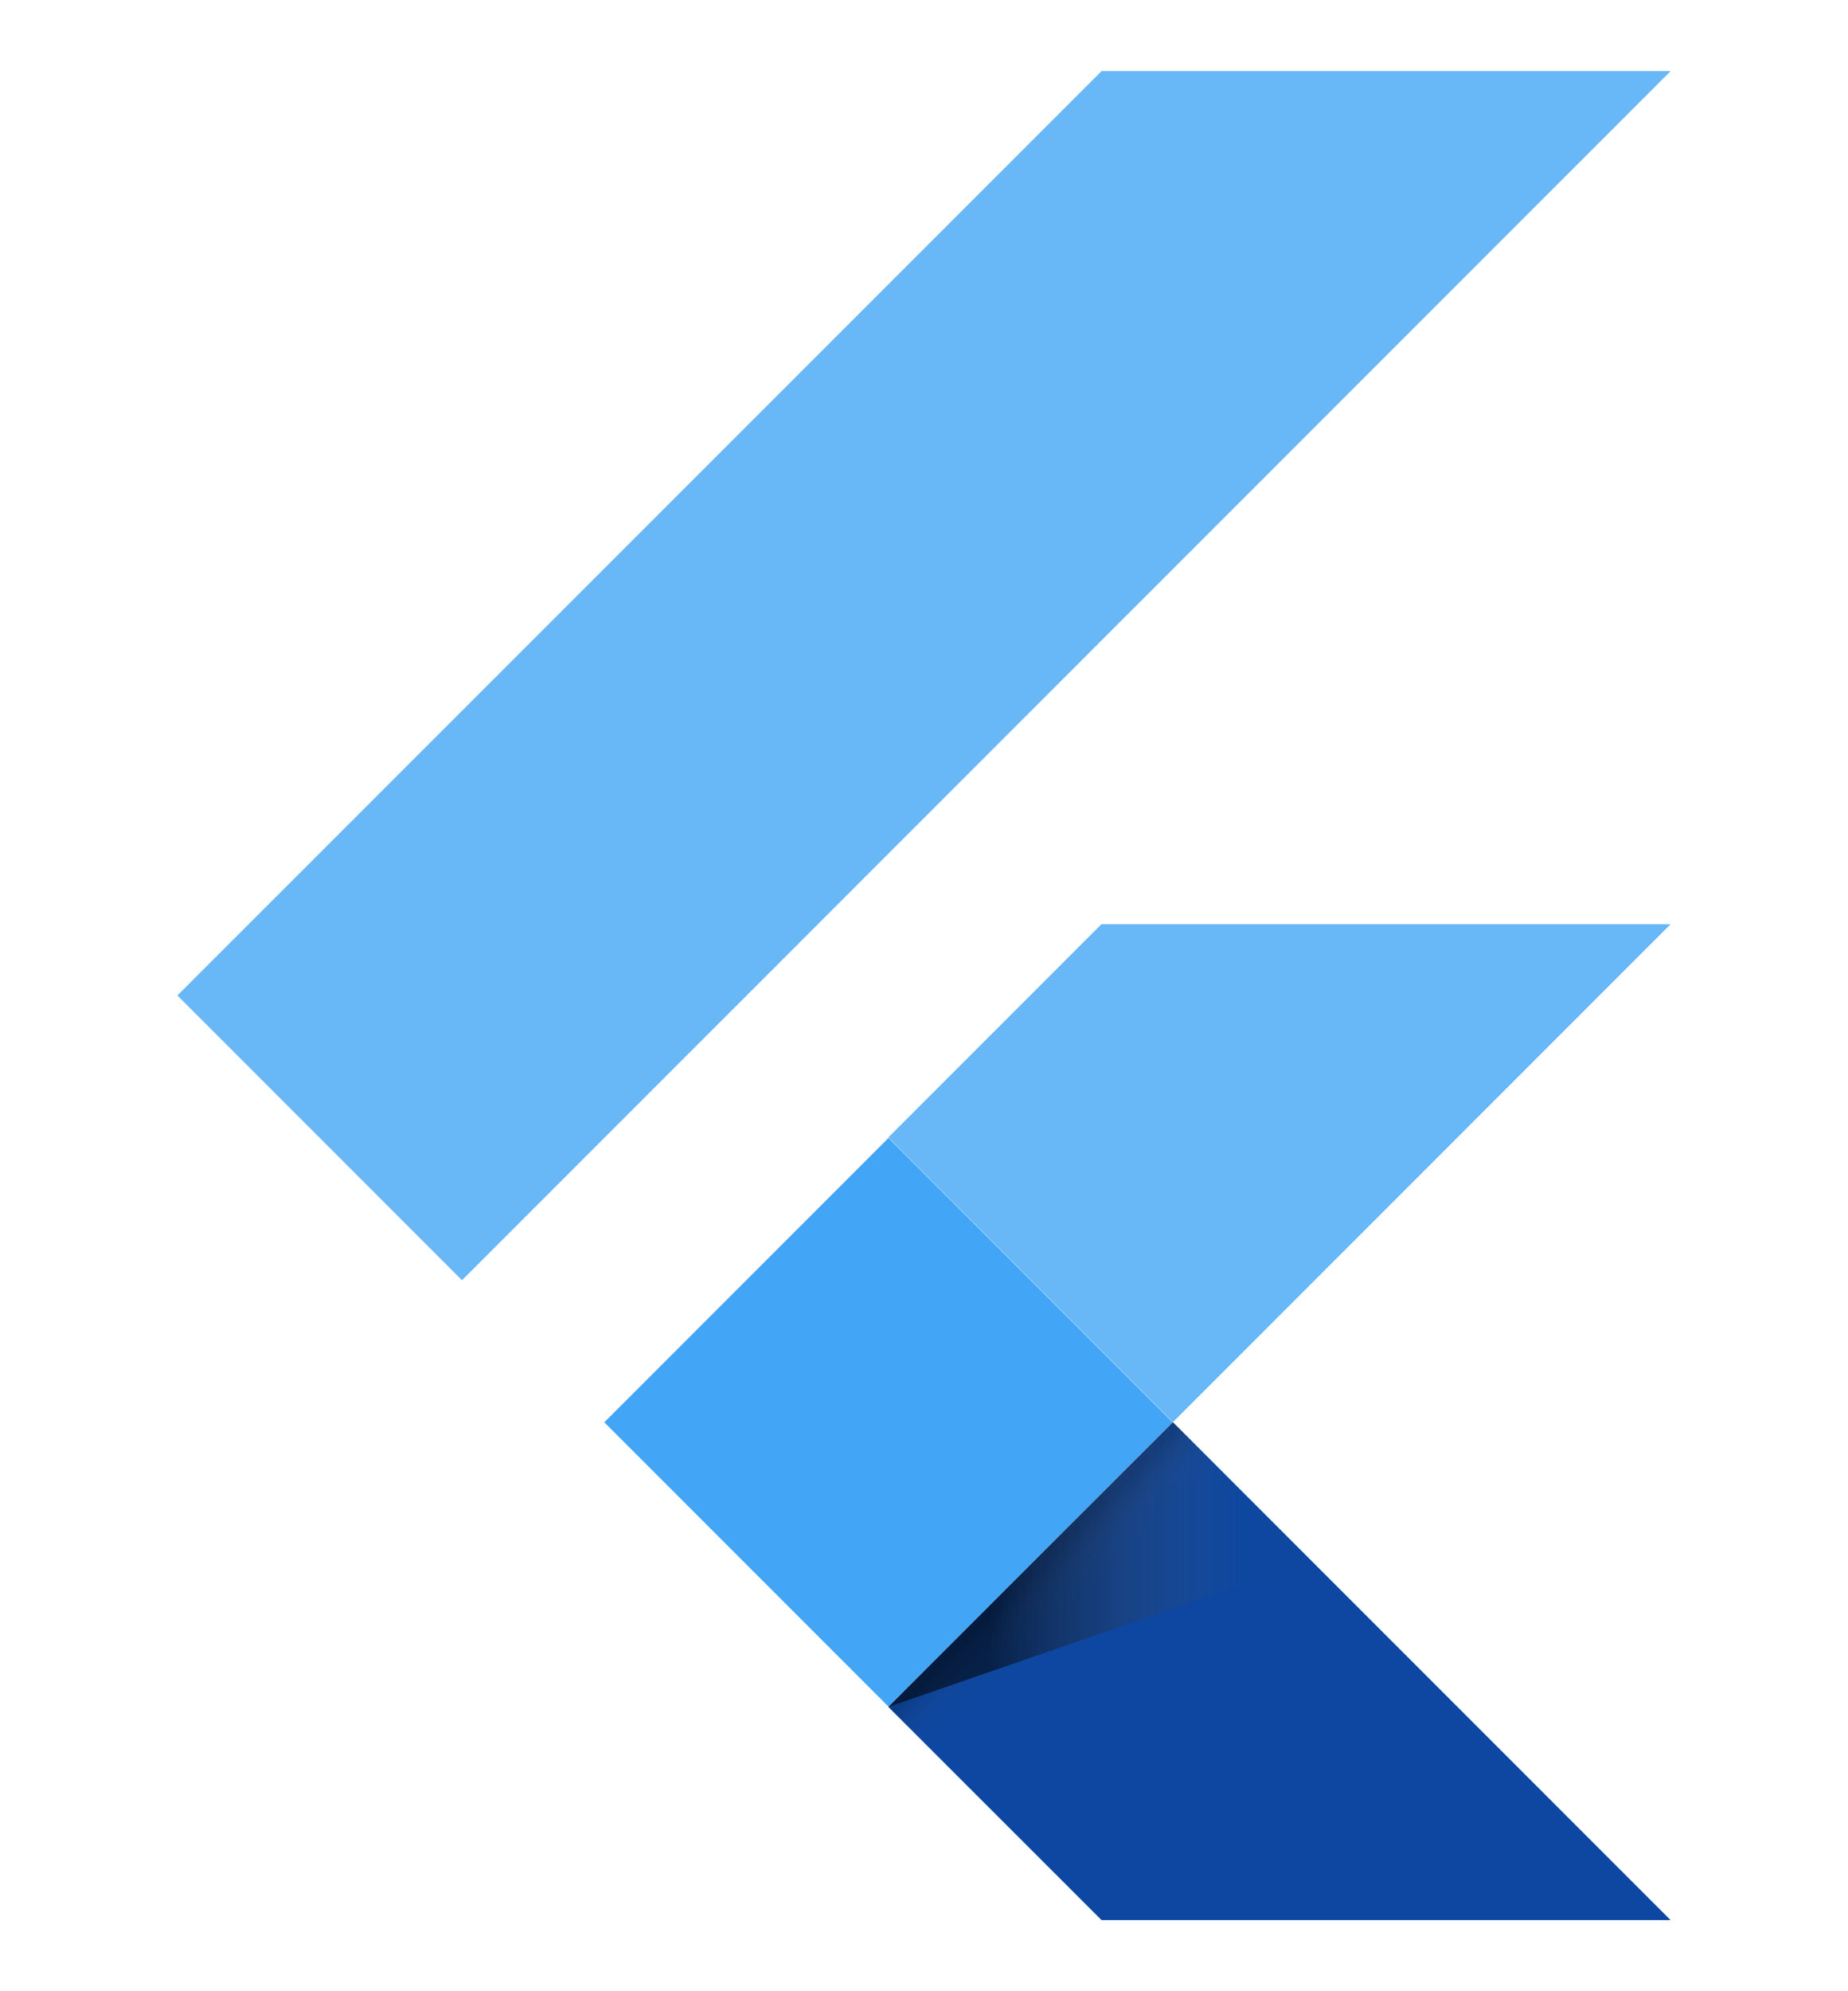 <svg width="13" height="14" viewBox="0 0 13 14" fill="none" xmlns="http://www.w3.org/2000/svg">
<g id="tool" clip-path="url(#clip0_1539_20973)">
<path id="Vector" d="M3.25 9.001L1.248 6.999L7.749 0.5H11.752L3.25 9.001ZM11.752 6.498H7.748L6.249 7.997L8.251 9.999L11.752 6.498Z" fill="#42A5F5" fill-opacity="0.8"/>
<path id="Vector_2" d="M6.249 12.001L7.749 13.5H11.752L8.251 9.999L6.249 12.001Z" fill="#0D47A1"/>
<path id="Vector_3" d="M4.251 10L6.25 8.001L8.249 10L6.25 11.999L4.251 10Z" fill="#42A5F5"/>
<path id="Vector_4" d="M6.25 11.999L8.249 10L8.528 10.279L6.529 12.278L6.25 11.999Z" fill="url(#paint0_linear_1539_20973)"/>
<path id="Vector_5" d="M6.249 12.001L9.219 10.975L8.25 9.999L6.249 12.001Z" fill="url(#paint1_linear_1539_20973)"/>
</g>
<defs>
<linearGradient id="paint0_linear_1539_20973" x1="7.226" y1="10.989" x2="7.514" y2="11.277" gradientUnits="userSpaceOnUse">
<stop offset="0.2" stop-opacity="0.15"/>
<stop offset="0.85" stop-color="#616161" stop-opacity="0.01"/>
</linearGradient>
<linearGradient id="paint1_linear_1539_20973" x1="6.406" y1="11.088" x2="9.162" y2="11.088" gradientUnits="userSpaceOnUse">
<stop offset="0.2" stop-opacity="0.55"/>
<stop offset="0.85" stop-color="#616161" stop-opacity="0.01"/>
</linearGradient>
<clipPath id="clip0_1539_20973">
<rect width="13" height="13" fill="white" transform="translate(0 0.5)"/>
</clipPath>
</defs>
</svg>
